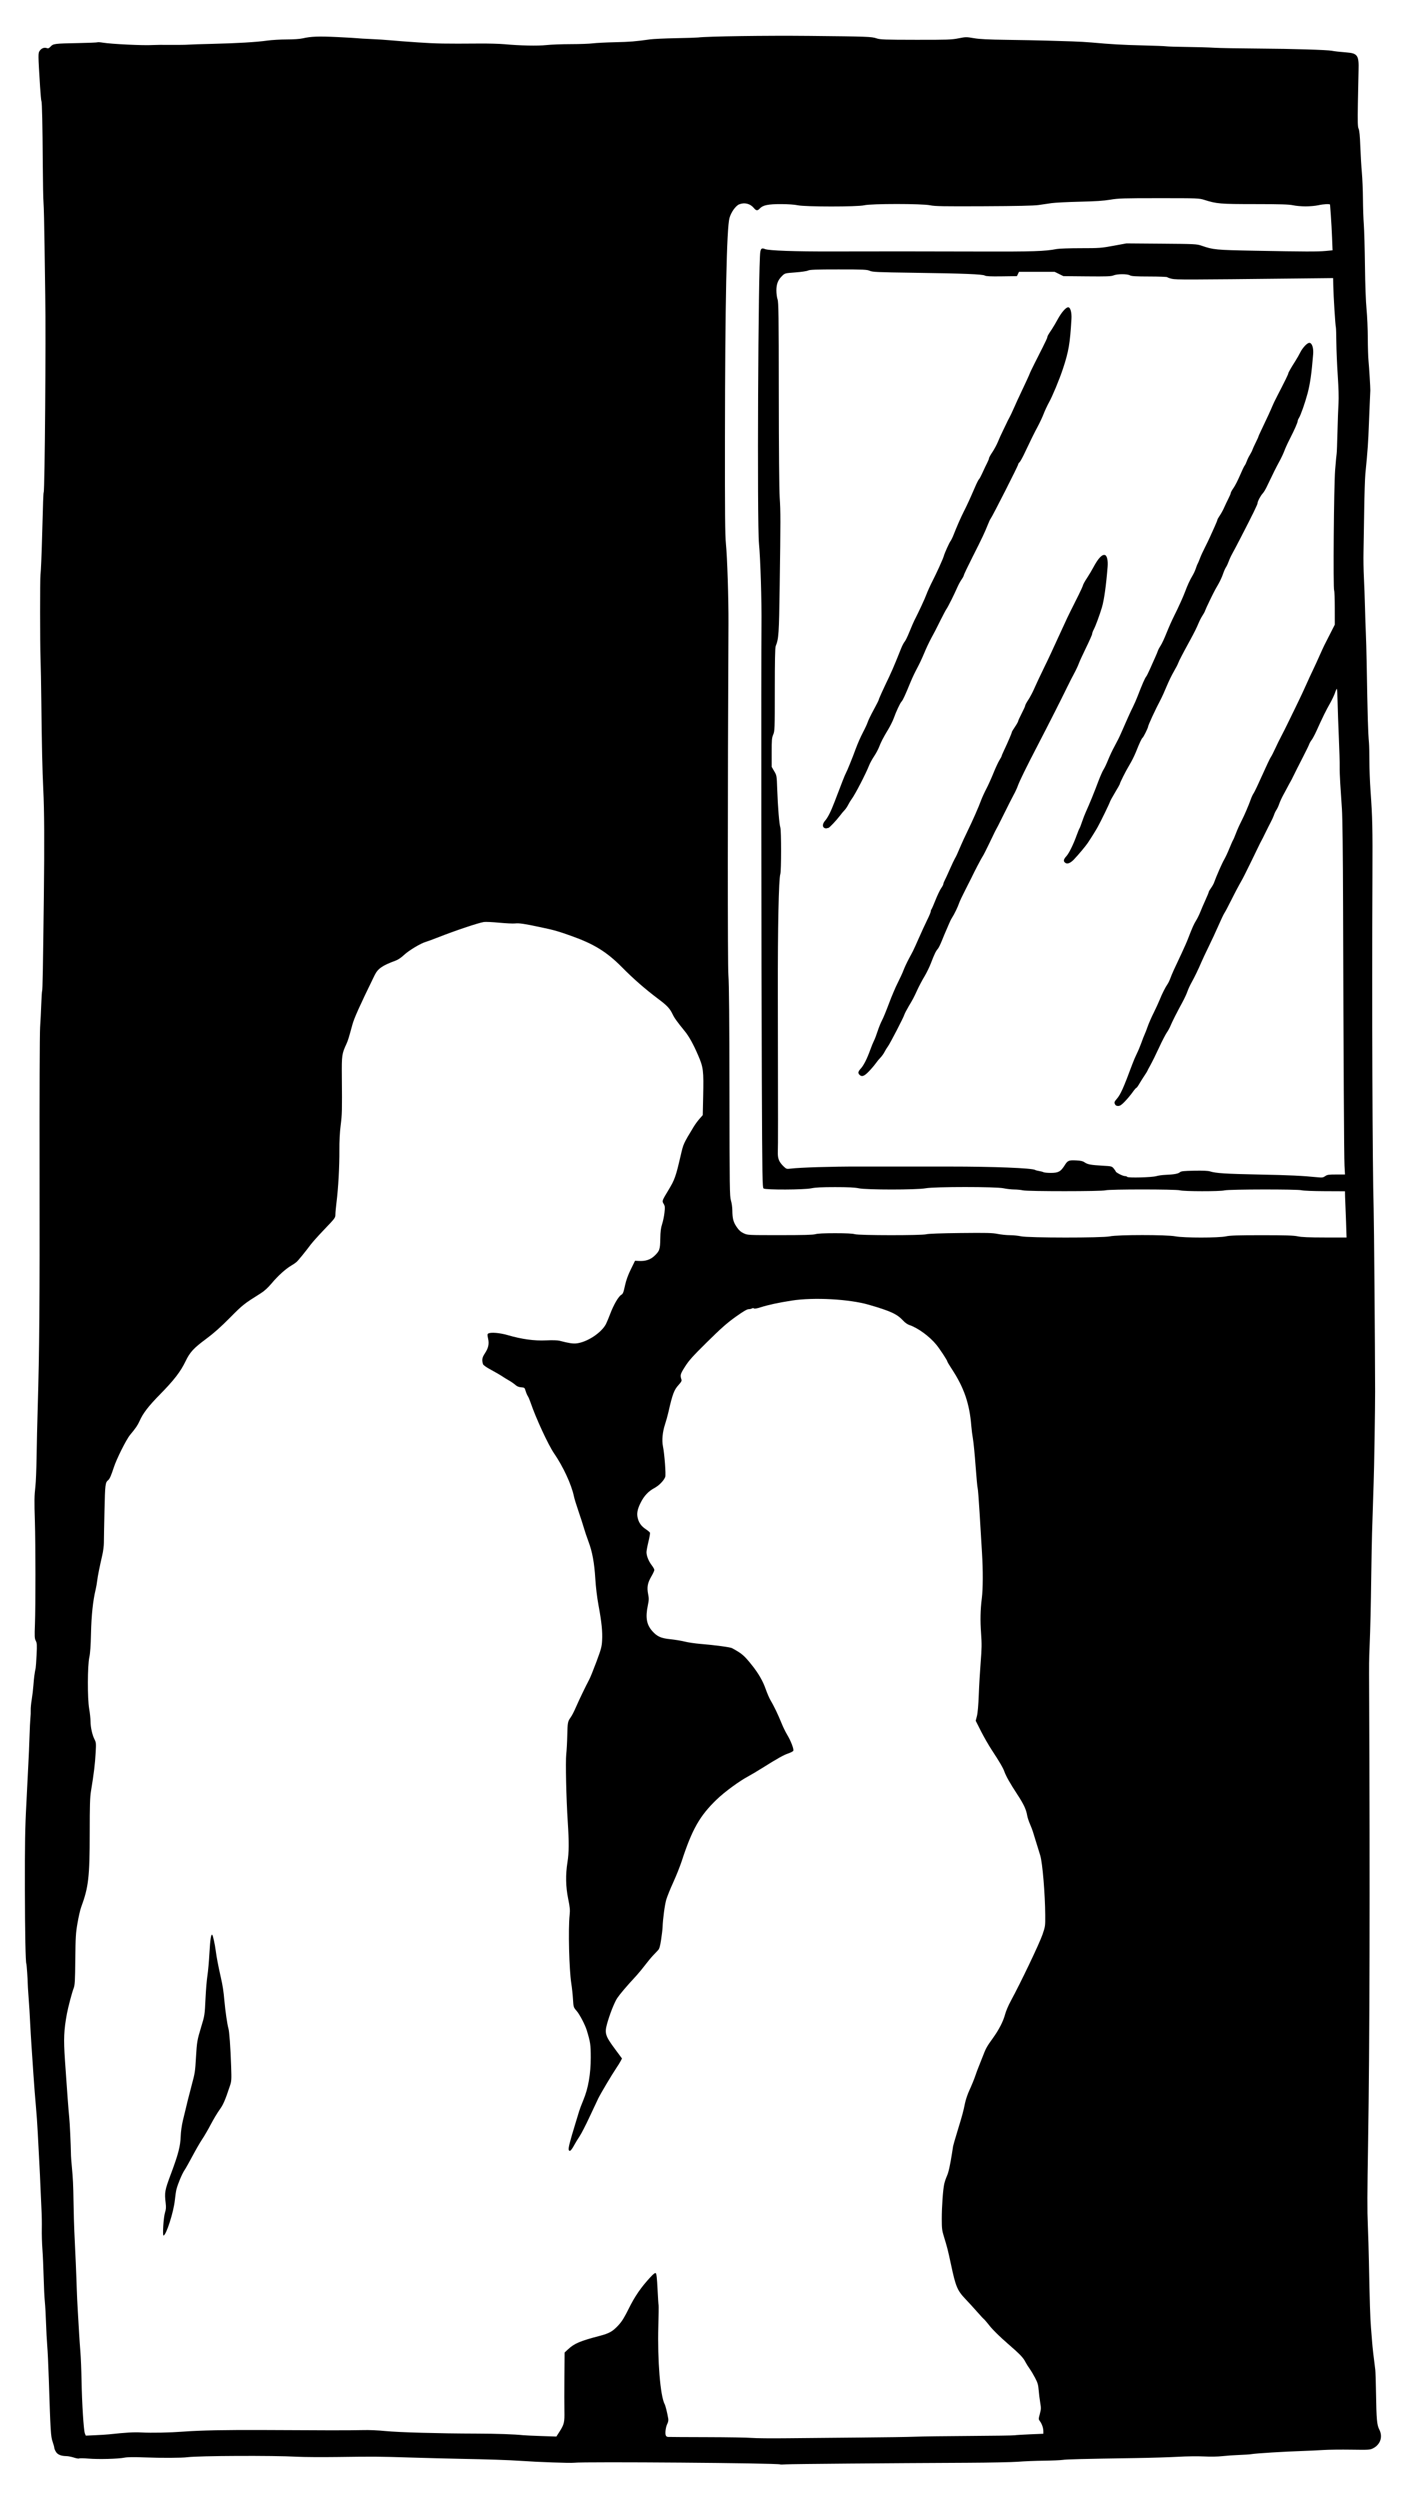 <?xml version="1.0" encoding="UTF-8" standalone="no"?>
<!-- Created with Inkscape (http://www.inkscape.org/) -->

<svg
   width="1780"
   height="3164"
   viewBox="0 0 470.958 837.142"
   version="1.1"
   id="svg5"
   xml:space="preserve"
   sodipodi:docname="book2-part2.svg"
   inkscape:export-filename="../../- table sources/book 2/2-him-her/book2-part2.png"
   inkscape:export-xdpi="96"
   inkscape:export-ydpi="96"
   inkscape:version="1.2 (dc2aeda, 2022-05-15)"
   xmlns:inkscape="http://www.inkscape.org/namespaces/inkscape"
   xmlns:sodipodi="http://sodipodi.sourceforge.net/DTD/sodipodi-0.dtd"
   xmlns="http://www.w3.org/2000/svg"
   xmlns:svg="http://www.w3.org/2000/svg"><sodipodi:namedview
     id="namedview6"
     pagecolor="#ffffff"
     bordercolor="#000000"
     borderopacity="0.25"
     inkscape:showpageshadow="2"
     inkscape:pageopacity="0.0"
     inkscape:pagecheckerboard="0"
     inkscape:deskcolor="#d1d1d1"
     showgrid="false"
     inkscape:zoom="0.14917826"
     inkscape:cx="248.02542"
     inkscape:cy="1638.9788"
     inkscape:window-width="1416"
     inkscape:window-height="797"
     inkscape:window-x="0"
     inkscape:window-y="25"
     inkscape:window-maximized="0"
     inkscape:current-layer="svg5" /><defs
     id="defs2"><inkscape:path-effect
       effect="simplify"
       id="path-effect982"
       is_visible="true"
       lpeversion="1"
       steps="1"
       threshold="0.002"
       smooth_angles="0"
       helper_size="5"
       simplify_individual_paths="false"
       simplify_just_coalesce="false" /></defs><path
     style="fill:#000000;stroke-width:0.264"
     d="m 261.357,825.263 c -0.517,-0.451 -65.629,-0.977 -69.08,-0.558 -1.282,0.156 -12.237,-0.235 -17.805,-0.635 -3.73,-0.268 -11.454,-0.527 -20.574,-0.69 -3.192,-0.057 -10.492,-0.246 -16.222,-0.421 -11.696,-0.356 -11.842,-0.357 -24.795,-0.179 -5.15,0.071 -11.204,0.028 -13.452,-0.096 -8.006,-0.44 -32.839,-0.329 -36.664,0.164 -1.938,0.25 -8.729,0.279 -14.376,0.062 -3.603,-0.139 -5.735,-0.11 -6.726,0.09 -2.08,0.421 -8.608,0.592 -12.002,0.314 -1.596,-0.131 -3.02,-0.152 -3.165,-0.047 -0.145,0.105 -0.917,-0.025 -1.715,-0.288 -0.798,-0.263 -1.926,-0.488 -2.506,-0.498 -1.844,-0.033 -2.953,-0.484 -3.544,-1.44 -0.299,-0.484 -0.544,-1.078 -0.544,-1.319 0,-0.241 -0.256,-1.177 -0.568,-2.079 -0.614,-1.773 -0.711,-3.377 -1.268,-20.896 -0.143,-4.497 -0.38,-9.542 -0.526,-11.21 -0.146,-1.668 -0.33,-5.111 -0.409,-7.649 -0.078,-2.539 -0.257,-5.744 -0.397,-7.122 -0.14,-1.378 -0.318,-5.058 -0.396,-8.177 -0.078,-3.119 -0.265,-7.333 -0.416,-9.364 -0.151,-2.031 -0.243,-5.117 -0.205,-6.858 0.038,-1.741 -0.009,-4.59 -0.105,-6.331 -0.096,-1.741 -0.244,-5.064 -0.329,-7.386 -0.085,-2.321 -0.269,-6.238 -0.409,-8.704 -0.14,-2.466 -0.365,-6.739 -0.5,-9.496 -0.135,-2.756 -0.423,-6.911 -0.641,-9.232 -0.218,-2.321 -0.579,-6.95 -0.803,-10.287 -0.224,-3.337 -0.524,-7.788 -0.667,-9.891 -0.143,-2.104 -0.329,-5.249 -0.413,-6.99 -0.18,-3.738 -0.323,-6.04 -0.631,-10.155 -0.125,-1.668 -0.223,-3.33 -0.218,-3.693 0.015,-1.077 -0.356,-6.419 -0.457,-6.584 -0.265,-0.429 -0.461,-10.307 -0.496,-24.937 -0.034,-14.646 0.079,-21.255 0.485,-28.355 0.071,-1.233 0.195,-3.785 0.276,-5.671 0.081,-1.886 0.257,-5.388 0.391,-7.781 0.134,-2.394 0.311,-6.548 0.394,-9.232 0.083,-2.684 0.222,-5.533 0.309,-6.331 0.087,-0.798 0.134,-1.992 0.105,-2.653 -0.03,-0.661 0.122,-2.264 0.337,-3.561 0.215,-1.297 0.471,-3.486 0.569,-4.864 0.158,-2.229 0.399,-4.054 0.748,-5.671 0.062,-0.29 0.2,-2.258 0.305,-4.374 0.168,-3.378 0.135,-3.954 -0.268,-4.733 -0.408,-0.788 -0.438,-1.415 -0.275,-5.649 0.227,-5.921 0.215,-26.876 -0.021,-34.305 -0.219,-6.908 -0.194,-8.595 0.171,-11.738 0.16,-1.378 0.338,-5.829 0.395,-9.891 0.057,-4.062 0.232,-11.659 0.388,-16.881 0.554,-18.511 0.681,-34.812 0.616,-78.868 -0.037,-25.268 0.04,-46.12 0.178,-48.138 0.134,-1.959 0.309,-5.443 0.388,-7.743 0.08,-2.3 0.209,-4.287 0.288,-4.414 0.153,-0.247 0.293,-7.897 0.577,-31.497 0.218,-18.101 0.161,-28.901 -0.191,-36.005 -0.307,-6.207 -0.506,-15.098 -0.656,-29.411 -0.058,-5.513 -0.178,-12.041 -0.267,-14.507 -0.177,-4.894 -0.188,-26.683 -0.015,-27.96 0.145,-1.07 0.368,-6.294 0.535,-12.529 0.32,-12.008 0.423,-14.862 0.543,-15.056 0.37,-0.599 0.771,-51.784 0.517,-66.054 -0.041,-2.321 -0.145,-9.74 -0.231,-16.486 -0.086,-6.746 -0.239,-13.215 -0.342,-14.376 -0.102,-1.161 -0.215,-6.977 -0.251,-12.925 -0.079,-13.182 -0.245,-20.825 -0.462,-21.176 -0.089,-0.145 -0.294,-2.383 -0.454,-4.974 -0.667,-10.789 -0.669,-11.016 -0.134,-11.832 0.564,-0.86 1.541,-1.25 2.355,-0.941 0.504,0.192 0.745,0.098 1.327,-0.519 0.895,-0.949 1.293,-0.999 9.196,-1.152 3.443,-0.067 6.363,-0.186 6.491,-0.264 0.127,-0.079 0.931,-0.026 1.786,0.117 2.898,0.485 13.692,1.001 16.721,0.798 0.798,-0.053 3.469,-0.077 5.935,-0.052 2.466,0.025 5.137,-0.007 5.935,-0.071 0.798,-0.064 4.537,-0.188 8.309,-0.276 8.074,-0.188 14.52,-0.574 18.234,-1.093 1.469,-0.205 4.377,-0.375 6.462,-0.377 2.297,-0.002 4.414,-0.149 5.373,-0.372 2.741,-0.637 5.357,-0.734 11.631,-0.428 3.351,0.163 6.377,0.341 6.726,0.396 0.349,0.055 2.415,0.177 4.591,0.272 2.176,0.095 5.084,0.285 6.462,0.422 1.378,0.137 5.473,0.449 9.1,0.693 6.362,0.428 9.033,0.478 20.706,0.385 2.974,-0.024 6.713,0.077 8.309,0.224 5.214,0.481 11.217,0.604 14.112,0.291 1.523,-0.165 5.189,-0.304 8.146,-0.308 2.957,-0.005 6.281,-0.125 7.386,-0.267 1.105,-0.142 4.443,-0.313 7.417,-0.379 5.03,-0.112 6.871,-0.261 11.785,-0.952 1.041,-0.147 4.899,-0.325 8.573,-0.397 3.673,-0.072 7.035,-0.177 7.47,-0.234 3.03,-0.396 22.959,-0.682 37.192,-0.534 19.782,0.205 20.893,0.246 22.633,0.831 1.219,0.409 2.671,0.462 13.108,0.478 10.587,0.016 11.988,-0.032 14.289,-0.492 2.455,-0.49 2.649,-0.493 5.144,-0.061 1.948,0.337 4.724,0.478 11.165,0.566 4.715,0.064 10.709,0.182 13.32,0.261 2.611,0.079 6.41,0.194 8.441,0.254 2.031,0.06 4.998,0.229 6.594,0.376 6.353,0.583 10.324,0.809 17.013,0.969 3.844,0.092 7.405,0.229 7.913,0.306 0.508,0.077 3.643,0.173 6.968,0.213 3.325,0.04 7.42,0.161 9.1,0.268 1.68,0.107 8.515,0.231 15.189,0.276 10.96,0.073 22.898,0.437 24.267,0.739 0.714,0.158 2.787,0.391 4.962,0.559 3.611,0.279 4.106,1.023 3.955,5.939 -0.056,1.813 -0.16,6.79 -0.231,11.059 -0.107,6.419 -0.064,7.902 0.252,8.573 0.266,0.566 0.438,2.362 0.571,5.954 0.104,2.829 0.335,6.746 0.513,8.704 0.178,1.959 0.342,5.935 0.363,8.836 0.022,2.901 0.154,6.759 0.295,8.573 0.14,1.813 0.311,7.986 0.379,13.716 0.076,6.409 0.281,12.043 0.531,14.639 0.224,2.321 0.413,6.654 0.42,9.628 0.007,2.974 0.121,6.476 0.252,7.781 0.196,1.948 0.612,8.769 0.595,9.76 -0.003,0.145 -0.074,1.747 -0.16,3.561 -0.085,1.813 -0.224,5.196 -0.308,7.518 -0.229,6.338 -0.409,8.885 -1.192,16.841 -0.141,1.428 -0.317,7.007 -0.393,12.397 -0.076,5.39 -0.179,11.64 -0.231,13.889 -0.051,2.249 0.009,6.047 0.133,8.441 0.124,2.394 0.285,6.786 0.358,9.76 0.073,2.974 0.203,6.95 0.289,8.836 0.086,1.886 0.203,6.04 0.26,9.232 0.358,20.139 0.456,23.505 0.802,27.675 0.071,0.859 0.13,3.589 0.131,6.067 0,2.478 0.169,6.879 0.374,9.78 0.649,9.18 0.719,12.285 0.647,28.619 -0.193,43.8 0,97.03 0.404,111.312 0.131,4.651 0.454,44.977 0.49,61.327 0.012,5.414 -0.321,26.365 -0.483,30.334 -0.043,1.07 -0.321,9.822 -0.549,17.277 -0.069,2.249 -0.184,8.421 -0.256,13.716 -0.156,11.387 -0.303,17.713 -0.558,24.003 -0.195,4.815 -0.2,5.287 -0.156,15.167 0.294,65.545 0.174,118.863 -0.337,150.218 -0.306,18.755 -0.321,23.209 -0.099,28.487 0.131,3.119 0.294,8.579 0.362,12.133 0.256,13.386 0.438,19.215 0.691,22.157 0.143,1.668 0.32,3.864 0.393,4.88 0.113,1.58 0.534,5.287 1.048,9.232 0.076,0.58 0.185,4.023 0.243,7.649 0.146,9.064 0.301,10.783 1.118,12.385 1.221,2.394 0.348,4.997 -2.095,6.243 -1.032,0.527 -1.404,0.55 -7.304,0.459 -3.419,-0.053 -7.641,-0.003 -9.382,0.11 -1.741,0.113 -4.649,0.253 -6.462,0.312 -6.585,0.212 -16.142,0.803 -17.805,1.101 -0.435,0.078 -2.216,0.192 -3.957,0.254 -1.741,0.062 -4.273,0.239 -5.627,0.395 -1.472,0.169 -3.928,0.209 -6.11,0.099 -2.035,-0.103 -5.846,-0.055 -8.617,0.107 -2.732,0.16 -9.182,0.357 -14.332,0.437 -17.797,0.277 -23.085,0.409 -24.399,0.611 -0.725,0.111 -3.574,0.23 -6.331,0.265 -2.756,0.035 -6.614,0.191 -8.573,0.349 -1.959,0.157 -9.614,0.315 -17.013,0.35 -26.315,0.126 -58.85,0.408 -60.696,0.526 -1.031,0.066 -1.921,0.079 -1.978,0.03 z m 26.801,-8.998 c 7.979,-0.068 16.288,-0.195 18.464,-0.283 2.176,-0.088 10.366,-0.199 18.2,-0.248 7.834,-0.049 14.6,-0.152 15.035,-0.229 0.435,-0.077 2.78,-0.223 5.209,-0.325 l 4.418,-0.185 v -0.842 c 0,-1.058 -0.465,-2.426 -1.135,-3.341 -0.506,-0.69 -0.507,-0.742 -0.042,-2.459 0.425,-1.57 0.438,-1.966 0.129,-3.779 -0.19,-1.114 -0.424,-2.994 -0.52,-4.179 -0.144,-1.784 -0.347,-2.486 -1.182,-4.088 -0.554,-1.064 -1.393,-2.469 -1.864,-3.121 -0.471,-0.653 -1.068,-1.602 -1.326,-2.108 -0.828,-1.623 -1.753,-2.589 -6.083,-6.351 -2.572,-2.234 -4.898,-4.517 -5.907,-5.798 -0.915,-1.162 -1.797,-2.198 -1.96,-2.303 -0.162,-0.104 -1.181,-1.199 -2.263,-2.432 -1.082,-1.233 -2.834,-3.151 -3.892,-4.261 -2.801,-2.939 -3.315,-4.17 -4.937,-11.829 -0.933,-4.406 -1.283,-5.774 -2.352,-9.213 -0.604,-1.942 -0.691,-2.679 -0.691,-5.831 0,-4.169 0.398,-9.82 0.826,-11.73 0.163,-0.725 0.562,-1.912 0.888,-2.638 0.561,-1.248 1.059,-3.471 1.714,-7.649 0.159,-1.016 0.327,-2.084 0.372,-2.374 0.046,-0.29 0.681,-2.486 1.411,-4.88 1.714,-5.615 2.036,-6.804 2.545,-9.392 0.241,-1.222 0.916,-3.2 1.577,-4.616 0.636,-1.363 1.48,-3.427 1.877,-4.588 0.396,-1.161 0.882,-2.478 1.079,-2.927 0.197,-0.449 0.771,-1.897 1.274,-3.217 1.204,-3.156 1.478,-3.659 3.527,-6.491 2.071,-2.863 3.528,-5.711 4.151,-8.116 0.251,-0.968 1.09,-2.926 1.865,-4.352 3.321,-6.107 9.575,-19.201 10.624,-22.243 0.931,-2.7 0.955,-2.864 0.928,-6.502 -0.054,-7.193 -0.907,-17.395 -1.673,-20.007 -0.128,-0.435 -0.66,-2.156 -1.184,-3.825 -0.524,-1.668 -1.092,-3.508 -1.262,-4.088 -0.171,-0.58 -0.629,-1.777 -1.019,-2.66 -0.389,-0.883 -0.795,-2.129 -0.902,-2.77 -0.343,-2.061 -1.146,-3.78 -3.32,-7.103 -2.455,-3.753 -3.785,-6.104 -4.334,-7.661 -0.441,-1.249 -1.511,-3.077 -4.237,-7.238 -1.046,-1.596 -2.679,-4.445 -3.63,-6.331 l -1.73,-3.429 0.41,-1.583 c 0.26,-1.003 0.486,-3.611 0.618,-7.122 0.114,-3.047 0.403,-7.973 0.642,-10.947 0.366,-4.548 0.387,-6.078 0.13,-9.628 -0.314,-4.346 -0.239,-7.828 0.251,-11.738 0.397,-3.164 0.419,-9.283 0.054,-15.299 -0.171,-2.829 -0.531,-8.786 -0.8,-13.237 -0.268,-4.451 -0.562,-8.213 -0.652,-8.359 -0.09,-0.146 -0.399,-3.448 -0.685,-7.337 -0.287,-3.889 -0.689,-8.021 -0.895,-9.181 -0.206,-1.161 -0.454,-3.119 -0.552,-4.352 -0.589,-7.428 -2.439,-12.805 -6.556,-19.056 -0.818,-1.243 -1.488,-2.374 -1.488,-2.514 0,-0.35 -2.496,-4.147 -3.664,-5.575 -2.306,-2.819 -6.252,-5.691 -9.075,-6.606 -0.551,-0.178 -1.441,-0.806 -1.978,-1.394 -2.052,-2.246 -4.193,-3.244 -11.528,-5.373 -6.588,-1.911 -18.479,-2.558 -25.85,-1.406 -4.447,0.695 -7.958,1.453 -10.398,2.242 -1.24,0.401 -2.065,0.544 -2.251,0.39 -0.18,-0.149 -0.444,-0.149 -0.681,0 -0.213,0.135 -0.724,0.246 -1.137,0.249 -0.523,0.003 -1.841,0.783 -4.352,2.576 -2.845,2.031 -4.838,3.791 -9.48,8.372 -4.895,4.83 -6.144,6.22 -7.465,8.309 -1.589,2.512 -1.67,2.811 -1.176,4.355 0.124,0.388 -0.12,0.84 -0.927,1.715 -1.535,1.662 -2.074,3.085 -3.422,9.038 -0.288,1.271 -0.82,3.195 -1.182,4.274 -0.805,2.397 -1.077,5.313 -0.679,7.263 0.525,2.569 1.051,9.537 0.775,10.264 -0.475,1.248 -2.084,2.902 -3.621,3.721 -2.008,1.07 -3.45,2.6 -4.595,4.875 -1.144,2.274 -1.404,3.734 -0.956,5.366 0.426,1.552 1.219,2.597 2.73,3.602 0.655,0.435 1.251,0.943 1.325,1.128 0.074,0.185 -0.159,1.55 -0.519,3.033 -0.359,1.483 -0.652,3.053 -0.65,3.488 0.005,1.224 0.734,3.047 1.73,4.33 0.497,0.64 0.904,1.369 0.904,1.619 0,0.25 -0.462,1.246 -1.027,2.213 -1.24,2.122 -1.505,3.597 -1.053,5.868 0.291,1.463 0.276,1.987 -0.112,3.855 -0.837,4.037 -0.407,6.411 1.554,8.592 1.6,1.779 2.876,2.342 6.055,2.668 1.446,0.148 3.578,0.502 4.739,0.785 1.161,0.283 3.475,0.629 5.144,0.767 4.99,0.415 10.115,1.1 10.727,1.433 3.346,1.827 4.039,2.42 6.673,5.72 2.185,2.737 3.667,5.314 4.604,8.003 0.479,1.376 1.218,3.077 1.641,3.778 1.058,1.755 2.514,4.785 3.628,7.553 0.514,1.277 1.347,2.998 1.851,3.825 1.293,2.122 2.41,5.041 2.11,5.515 -0.132,0.209 -0.91,0.605 -1.729,0.881 -1.505,0.508 -3.554,1.659 -8.756,4.921 -1.572,0.986 -3.589,2.184 -4.482,2.663 -3.154,1.692 -7.979,5.228 -10.685,7.829 -5.657,5.439 -8.24,9.985 -11.694,20.579 -0.567,1.741 -1.845,4.946 -2.839,7.122 -0.994,2.176 -2.049,4.787 -2.346,5.803 -0.519,1.777 -1.153,6.488 -1.243,9.232 -0.024,0.725 -0.245,2.624 -0.493,4.219 -0.343,2.214 -0.586,3.046 -1.029,3.516 -0.319,0.339 -1.065,1.124 -1.66,1.745 -0.594,0.62 -1.83,2.112 -2.746,3.315 -0.916,1.203 -2.392,2.971 -3.281,3.928 -2.804,3.022 -5.04,5.652 -5.965,7.016 -0.952,1.405 -2.598,5.587 -3.472,8.821 -0.8,2.96 -0.479,3.961 2.602,8.119 l 2.447,3.304 -0.424,0.825 c -0.233,0.454 -0.873,1.488 -1.422,2.299 -1.502,2.22 -5.31,8.617 -6.108,10.264 -0.387,0.798 -1.724,3.64 -2.971,6.315 -1.247,2.675 -2.715,5.524 -3.262,6.331 -0.547,0.806 -1.399,2.205 -1.892,3.108 -0.949,1.737 -1.487,2.188 -1.76,1.478 -0.203,-0.529 0.367,-2.777 2.297,-9.055 0.424,-1.378 0.946,-3.099 1.161,-3.825 0.215,-0.725 0.863,-2.446 1.441,-3.825 1.638,-3.905 2.482,-8.765 2.475,-14.244 -0.005,-4.35 -0.119,-5.124 -1.342,-9.135 -0.553,-1.813 -2.384,-5.309 -3.384,-6.462 -1.054,-1.215 -1.06,-1.234 -1.225,-3.957 -0.091,-1.505 -0.343,-3.864 -0.559,-5.242 -0.736,-4.696 -1.068,-18.177 -0.564,-22.948 0.175,-1.655 0.096,-2.53 -0.48,-5.359 -0.829,-4.068 -0.909,-8.081 -0.246,-12.28 0.515,-3.261 0.541,-6.699 0.103,-13.486 -0.513,-7.935 -0.786,-20.196 -0.506,-22.684 0.139,-1.233 0.294,-4.082 0.344,-6.331 0.099,-4.383 0.15,-4.646 1.187,-6.086 0.373,-0.518 1.135,-2.002 1.692,-3.297 1.004,-2.332 3.276,-7.055 4.496,-9.345 0.348,-0.653 1.426,-3.323 2.397,-5.933 1.568,-4.216 1.779,-5.011 1.897,-7.122 0.163,-2.929 -0.16,-6.086 -1.203,-11.74 -0.495,-2.682 -0.907,-6.086 -1.075,-8.869 -0.324,-5.363 -1.006,-9.079 -2.294,-12.496 -0.519,-1.378 -1.218,-3.455 -1.553,-4.616 -0.335,-1.161 -1.158,-3.705 -1.83,-5.654 -0.672,-1.949 -1.344,-4.145 -1.494,-4.88 -0.792,-3.885 -3.6,-9.96 -6.653,-14.392 -1.932,-2.804 -6.141,-11.906 -7.851,-16.975 -0.286,-0.85 -0.705,-1.826 -0.93,-2.169 -0.225,-0.344 -0.558,-1.132 -0.741,-1.753 -0.318,-1.082 -0.378,-1.131 -1.476,-1.212 -0.804,-0.059 -1.401,-0.308 -2.006,-0.84 -0.474,-0.416 -1.43,-1.077 -2.125,-1.468 -0.695,-0.391 -1.738,-1.035 -2.318,-1.43 -0.58,-0.395 -2.207,-1.336 -3.614,-2.091 -1.606,-0.862 -2.624,-1.576 -2.732,-1.919 -0.438,-1.379 -0.306,-2.203 0.56,-3.511 1.235,-1.865 1.545,-3.238 1.139,-5.051 -0.274,-1.226 -0.266,-1.492 0.051,-1.693 0.803,-0.508 3.836,-0.256 6.607,0.549 4.687,1.362 8.797,1.922 12.761,1.738 2.076,-0.096 3.845,-0.05 4.484,0.116 3.227,0.842 4.57,1.047 5.803,0.886 3.589,-0.468 8.267,-3.564 9.781,-6.474 0.254,-0.488 0.898,-2.035 1.431,-3.437 1.159,-3.048 2.758,-5.799 3.681,-6.332 0.569,-0.328 0.756,-0.786 1.242,-3.04 0.402,-1.864 0.991,-3.507 1.978,-5.521 l 1.406,-2.866 1.319,0.073 c 2.123,0.118 3.766,-0.404 5.078,-1.614 1.809,-1.667 2.006,-2.227 2.064,-5.845 0.038,-2.396 0.185,-3.582 0.606,-4.88 0.306,-0.943 0.661,-2.664 0.789,-3.825 0.206,-1.869 0.175,-2.207 -0.275,-2.954 -0.586,-0.974 -0.577,-1 1.576,-4.563 2.136,-3.535 2.483,-4.511 4.127,-11.612 0.926,-3.999 0.87,-3.875 4.39,-9.691 0.462,-0.764 1.329,-1.943 1.925,-2.62 l 1.085,-1.232 0.132,-6.084 c 0.194,-8.933 0.082,-9.854 -1.702,-13.992 -1.576,-3.658 -3.019,-6.263 -4.421,-7.987 -2.72,-3.344 -3.524,-4.469 -4.165,-5.824 -0.831,-1.757 -1.801,-2.801 -4.45,-4.791 -4.653,-3.494 -8.488,-6.832 -12.428,-10.819 -5.088,-5.148 -9.402,-7.814 -17.016,-10.516 -4.611,-1.636 -5.67,-1.935 -10.419,-2.942 -5.41,-1.147 -7.054,-1.386 -8.426,-1.229 -0.661,0.076 -3.042,-0.038 -5.29,-0.254 -2.249,-0.216 -4.563,-0.321 -5.144,-0.233 -1.764,0.265 -9.675,2.916 -15.167,5.082 -1.813,0.715 -3.772,1.436 -4.352,1.601 -1.687,0.482 -5.676,2.896 -7.254,4.39 -0.87,0.824 -1.978,1.568 -2.77,1.859 -4.496,1.651 -5.961,2.673 -7.06,4.924 -5.005,10.248 -6.845,14.345 -7.447,16.576 -1.133,4.2 -1.494,5.363 -2.005,6.462 -1.489,3.205 -1.566,3.751 -1.509,10.667 0.098,11.901 0.077,12.79 -0.391,16.501 -0.308,2.443 -0.455,5.299 -0.435,8.441 0.034,5.32 -0.372,12.71 -0.949,17.277 -0.211,1.668 -0.383,3.542 -0.383,4.163 2.7e-4,1.092 -0.12,1.255 -3.595,4.88 -1.977,2.062 -4.081,4.403 -4.676,5.2 -1.768,2.373 -4.215,5.375 -4.783,5.866 -0.292,0.252 -1.064,0.774 -1.717,1.16 -1.922,1.136 -4.432,3.399 -6.502,5.86 -1.364,1.623 -2.485,2.646 -3.811,3.477 -5.55,3.48 -5.973,3.816 -10.262,8.151 -3.07,3.103 -5.402,5.176 -7.913,7.036 -4.276,3.167 -5.471,4.47 -6.978,7.607 -1.632,3.399 -3.855,6.278 -8.46,10.959 -3.939,4.004 -5.777,6.399 -6.93,9.03 -0.578,1.32 -1.315,2.394 -3.132,4.567 -1.282,1.533 -4.534,8.023 -5.479,10.934 -0.884,2.722 -1.361,3.806 -1.86,4.22 -0.99,0.821 -1.054,1.344 -1.255,10.288 -0.11,4.86 -0.199,9.667 -0.199,10.683 5.2e-4,1.016 -0.233,2.855 -0.519,4.088 -0.905,3.9 -1.563,7.205 -1.732,8.704 -0.09,0.798 -0.322,2.104 -0.514,2.901 -0.89,3.687 -1.423,8.715 -1.551,14.639 -0.09,4.145 -0.266,6.686 -0.556,8.021 -0.629,2.896 -0.664,13.729 -0.055,17.232 0.246,1.413 0.448,3.312 0.45,4.22 0.005,1.978 0.577,4.556 1.345,6.062 0.514,1.007 0.545,1.357 0.383,4.278 -0.228,4.094 -0.583,7.038 -1.578,13.073 -0.329,1.997 -0.414,4.81 -0.418,13.848 -0.006,14.912 -0.393,18.278 -2.872,24.99 -0.308,0.833 -0.853,3.207 -1.213,5.275 -0.584,3.362 -0.662,4.655 -0.741,12.201 -0.076,7.254 -0.153,8.608 -0.548,9.628 -0.557,1.439 -1.868,6.395 -2.267,8.573 -1.025,5.59 -1.143,8.415 -0.654,15.563 0.739,10.783 1.223,17.262 1.428,19.123 0.196,1.776 0.518,8.715 0.599,12.925 0.007,0.363 0.115,1.765 0.239,3.116 0.433,4.711 0.51,6.29 0.609,12.578 0.055,3.482 0.173,7.755 0.263,9.496 0.306,5.955 0.735,16.088 0.809,19.123 0.041,1.668 0.208,5.229 0.372,7.913 0.164,2.684 0.359,6.007 0.435,7.386 0.075,1.378 0.262,4.049 0.416,5.935 0.153,1.886 0.327,6.218 0.386,9.628 0.131,7.584 0.709,16.751 1.119,17.756 l 0.304,0.743 3.231,-0.149 c 1.777,-0.082 3.824,-0.214 4.55,-0.292 5.513,-0.599 8.301,-0.76 10.815,-0.627 3.47,0.184 9.572,0.061 14.112,-0.282 5.651,-0.428 14.164,-0.596 27.168,-0.535 6.891,0.032 16.387,0.075 21.102,0.095 4.715,0.02 10.056,-0.011 11.87,-0.07 1.95,-0.064 5.021,0.067 7.517,0.318 4.396,0.444 17.914,0.821 30.598,0.854 6.63,0.017 12.619,0.225 15.563,0.541 0.58,0.062 3.315,0.189 6.078,0.282 l 5.022,0.169 1.081,-1.686 c 1.515,-2.362 1.687,-3.093 1.611,-6.849 -0.036,-1.802 -0.038,-6.949 -0.004,-11.437 l 0.063,-8.16 1.179,-1.098 c 2.097,-1.953 4.062,-2.787 10.556,-4.48 3.241,-0.845 4.373,-1.488 6.311,-3.581 1.152,-1.245 1.978,-2.577 3.482,-5.617 2.008,-4.06 4.053,-7.033 7.146,-10.387 1.072,-1.163 1.628,-1.586 1.871,-1.425 0.25,0.165 0.415,1.643 0.595,5.346 0.137,2.815 0.294,5.239 0.348,5.388 0.055,0.148 0.015,3.294 -0.087,6.99 -0.317,11.453 0.655,23.418 2.127,26.168 0.292,0.546 0.841,2.774 1.196,4.85 0.085,0.496 -0.028,1.148 -0.285,1.644 -0.506,0.978 -0.808,2.92 -0.59,3.789 0.101,0.404 0.367,0.638 0.759,0.668 0.331,0.025 6.241,0.059 13.132,0.075 6.891,0.016 13.597,0.129 14.903,0.253 1.306,0.123 6.766,0.172 12.133,0.109 5.368,-0.064 16.288,-0.171 24.267,-0.238 z M 54.687,745.378 c 0.098,-1.777 0.368,-3.811 0.6,-4.52 0.322,-0.983 0.374,-1.703 0.217,-3.033 -0.435,-3.692 -0.327,-4.293 1.781,-9.929 2.436,-6.513 3.137,-9.218 3.239,-12.505 0.047,-1.512 0.342,-3.632 0.737,-5.292 1.344,-5.649 2.09,-8.65 2.884,-11.606 1.166,-4.34 1.216,-4.663 1.507,-9.666 0.291,-4.999 0.424,-5.777 1.71,-9.985 1.197,-3.918 1.216,-4.039 1.486,-9.76 0.13,-2.756 0.415,-6.139 0.632,-7.517 0.217,-1.378 0.523,-4.811 0.678,-7.627 0.248,-4.487 0.548,-6.411 0.939,-6.019 0.253,0.253 0.882,3.129 1.172,5.353 0.291,2.233 0.775,4.768 1.712,8.953 0.647,2.892 0.895,4.515 1.186,7.781 0.314,3.516 0.951,7.902 1.342,9.232 0.322,1.096 0.688,6.225 0.914,12.793 0.148,4.299 0.114,4.897 -0.362,6.331 -1.653,4.983 -2.281,6.436 -3.515,8.133 -0.721,0.991 -2.036,3.187 -2.923,4.88 -0.887,1.693 -2.185,3.93 -2.886,4.972 -0.701,1.042 -2.156,3.559 -3.234,5.592 -1.078,2.033 -2.305,4.207 -2.727,4.831 -0.799,1.181 -2.222,4.586 -2.68,6.409 -0.146,0.58 -0.381,2.183 -0.522,3.561 -0.414,4.028 -2.928,11.87 -3.806,11.87 -0.167,0 -0.197,-1.16 -0.083,-3.231 z M 371.774,414.019 c 2.67,-0.565 18.987,-0.569 21.936,-0.005 2.832,0.542 14.507,0.542 16.971,5e-5 1.324,-0.291 4.058,-0.377 12.002,-0.377 7.944,0 10.678,0.086 12.002,0.377 1.251,0.275 3.693,0.38 9.04,0.386 l 7.325,0.009 -0.17,-5.209 c -0.094,-2.865 -0.198,-5.566 -0.232,-6.001 -0.034,-0.435 -0.079,-1.575 -0.099,-2.534 l -0.038,-1.742 -6.792,-0.031 c -3.763,-0.017 -7.203,-0.152 -7.714,-0.302 -1.31,-0.385 -24.29,-0.351 -25.851,0.038 -1.533,0.382 -13.55,0.363 -14.941,-0.023 -1.387,-0.385 -23.629,-0.389 -24.89,-0.004 -1.255,0.383 -26.069,0.393 -27.694,0.011 -0.653,-0.154 -1.959,-0.284 -2.901,-0.29 -0.943,-0.006 -2.545,-0.187 -3.561,-0.402 -2.635,-0.558 -23.023,-0.558 -26.113,0 -3.059,0.553 -19.811,0.552 -22.42,0 -1.325,-0.281 -3.558,-0.391 -7.913,-0.391 -4.355,0 -6.588,0.11 -7.913,0.391 -2.45,0.519 -15.36,0.576 -16.032,0.07 -0.404,-0.304 -0.451,-3.169 -0.593,-36.203 -0.164,-38.121 -0.241,-141.05 -0.115,-152.328 0.091,-8.133 -0.35,-22.543 -0.84,-27.432 -0.659,-6.571 -0.258,-93.712 0.449,-97.682 0.21,-1.181 0.534,-1.371 1.589,-0.936 1.261,0.52 10.034,0.832 22.466,0.798 16.263,-0.044 28.813,-0.038 49.721,0.023 17.602,0.052 21.605,-0.08 25.49,-0.84 0.781,-0.153 4.402,-0.279 8.045,-0.279 6.253,-0.001 6.868,-0.046 10.976,-0.805 l 4.352,-0.804 11.738,0.097 c 11.133,0.092 11.821,0.126 13.352,0.655 3.994,1.382 4.79,1.459 17.773,1.705 16.934,0.321 21.13,0.336 23.839,0.084 l 2.342,-0.218 -0.159,-4.115 c -0.088,-2.263 -0.275,-5.658 -0.417,-7.544 -0.142,-1.886 -0.263,-3.518 -0.27,-3.627 -0.02,-0.316 -2.106,-0.212 -3.969,0.198 -0.943,0.207 -2.842,0.377 -4.22,0.377 -1.378,0 -3.277,-0.17 -4.22,-0.377 -1.331,-0.293 -4.183,-0.379 -12.738,-0.386 -11.724,-0.01 -12.786,-0.098 -16.936,-1.406 -1.802,-0.568 -2.166,-0.582 -15.167,-0.582 -11.959,0 -13.63,0.052 -16.354,0.511 -2.221,0.374 -4.977,0.556 -10.287,0.677 -3.99,0.091 -8.233,0.306 -9.43,0.478 -1.197,0.172 -3.155,0.458 -4.352,0.637 -1.486,0.221 -7.278,0.349 -18.264,0.402 -13.599,0.066 -16.389,0.015 -18.031,-0.324 -2.738,-0.566 -19.72,-0.567 -22.064,-7.92e-4 -2.262,0.546 -19.8,0.542 -22.289,-0.005 -1.036,-0.228 -3.236,-0.381 -5.557,-0.386 -4.303,-0.01 -6.077,0.349 -7.099,1.437 -0.817,0.869 -1.211,0.838 -2.053,-0.163 -1.223,-1.454 -3.146,-1.918 -4.903,-1.184 -1.172,0.49 -2.698,2.64 -3.224,4.543 -0.955,3.449 -1.472,28.403 -1.524,73.567 -0.029,25.101 0.039,32.677 0.319,35.477 0.453,4.523 0.905,18.543 0.864,26.773 -0.288,57.71 -0.299,114.229 -0.025,117.774 0.221,2.857 0.328,14.615 0.355,39.038 0.035,32.296 0.073,35.06 0.493,36.4 0.25,0.798 0.462,2.282 0.47,3.297 0.022,2.738 0.342,3.959 1.469,5.596 0.757,1.099 1.352,1.631 2.34,2.091 1.322,0.615 1.356,0.617 12.14,0.618 7.874,0 11.101,-0.088 11.87,-0.326 0.699,-0.217 2.924,-0.328 6.594,-0.328 3.67,0 5.895,0.111 6.594,0.328 1.41,0.438 22.448,0.458 24.003,0.023 0.659,-0.184 4.943,-0.338 11.421,-0.411 8.735,-0.097 10.689,-0.05 12.424,0.301 1.132,0.229 2.996,0.422 4.142,0.428 1.146,0.006 2.796,0.172 3.666,0.369 2.42,0.546 27.244,0.563 29.806,0.02 z m 15.562,-20.165 c 0.58,-0.188 1.945,-0.379 3.033,-0.425 2.883,-0.122 4.288,-0.374 4.841,-0.87 0.403,-0.362 1.238,-0.454 4.779,-0.526 2.868,-0.059 4.63,0.018 5.314,0.233 1.989,0.623 5.1,0.822 16.455,1.052 10.285,0.208 14.406,0.402 19.71,0.929 1.403,0.139 1.754,0.083 2.415,-0.388 0.673,-0.479 1.155,-0.551 3.704,-0.551 h 2.931 l -0.158,-2.967 c -0.159,-2.977 -0.335,-35.067 -0.479,-86.979 -0.048,-17.419 -0.191,-29.554 -0.383,-32.444 -0.168,-2.539 -0.419,-6.337 -0.558,-8.441 -0.139,-2.104 -0.228,-4.715 -0.199,-5.803 0.029,-1.088 -0.096,-5.421 -0.278,-9.628 -0.182,-4.207 -0.369,-9.577 -0.415,-11.934 -0.046,-2.356 -0.152,-4.352 -0.235,-4.435 -0.083,-0.083 -0.356,0.48 -0.607,1.251 -0.251,0.771 -0.992,2.351 -1.648,3.512 -1.485,2.628 -2.388,4.463 -4.66,9.477 -0.521,1.15 -1.225,2.456 -1.565,2.901 -0.339,0.446 -0.705,1.088 -0.812,1.427 -0.107,0.339 -1.152,2.476 -2.322,4.748 -1.17,2.272 -2.467,4.843 -2.883,5.713 -0.416,0.87 -0.872,1.761 -1.013,1.978 -0.141,0.218 -0.529,0.93 -0.864,1.583 -0.334,0.653 -1.036,1.958 -1.559,2.901 -0.523,0.943 -1.145,2.296 -1.382,3.007 -0.237,0.711 -0.647,1.601 -0.912,1.978 -0.265,0.377 -0.643,1.16 -0.84,1.741 -0.197,0.58 -0.706,1.708 -1.131,2.506 -0.425,0.798 -1.232,2.4 -1.795,3.561 -0.562,1.161 -1.16,2.348 -1.329,2.638 -0.168,0.29 -0.588,1.121 -0.933,1.846 -1.025,2.158 -3.813,7.862 -4.19,8.573 -0.193,0.363 -0.52,1.016 -0.727,1.451 -0.207,0.435 -0.822,1.563 -1.367,2.506 -0.544,0.943 -1.817,3.376 -2.828,5.407 -1.011,2.031 -2.046,3.99 -2.301,4.352 -0.254,0.363 -1.133,2.202 -1.953,4.088 -0.82,1.886 -2.307,5.091 -3.304,7.122 -0.997,2.031 -2.139,4.464 -2.537,5.407 -0.917,2.175 -2.285,4.993 -3.329,6.858 -0.446,0.798 -1.028,2.078 -1.293,2.845 -0.265,0.767 -0.98,2.31 -1.588,3.429 -1.96,3.603 -3.556,6.753 -4.023,7.94 -0.251,0.637 -0.833,1.705 -1.293,2.373 -0.46,0.669 -1.628,2.937 -2.596,5.041 -0.968,2.104 -2.248,4.702 -2.844,5.774 -0.596,1.072 -1.084,1.998 -1.084,2.059 0,0.06 -0.452,0.786 -1.005,1.612 -0.553,0.826 -1.329,2.066 -1.726,2.755 -0.396,0.689 -0.817,1.253 -0.935,1.253 -0.118,0 -0.699,0.682 -1.291,1.517 -0.592,0.834 -1.734,2.199 -2.538,3.033 -1.151,1.194 -1.633,1.517 -2.265,1.517 -0.595,0 -0.879,-0.167 -1.096,-0.643 -0.258,-0.566 -0.18,-0.775 0.65,-1.745 1.273,-1.487 2.222,-3.609 5.205,-11.639 0.414,-1.114 1.1,-2.716 1.524,-3.561 0.425,-0.845 1.088,-2.427 1.474,-3.515 0.386,-1.088 0.888,-2.377 1.114,-2.865 0.227,-0.488 0.702,-1.717 1.056,-2.731 0.354,-1.014 1.234,-3.02 1.956,-4.458 0.721,-1.438 1.656,-3.473 2.077,-4.523 0.79,-1.971 1.835,-4.035 2.632,-5.199 0.251,-0.367 0.674,-1.26 0.939,-1.986 0.514,-1.406 1.146,-2.807 3.629,-8.045 0.859,-1.813 1.901,-4.187 2.314,-5.275 1.239,-3.263 1.977,-4.915 2.671,-5.98 0.362,-0.555 0.99,-1.841 1.396,-2.856 0.406,-1.016 1.2,-2.857 1.764,-4.093 0.565,-1.235 1.027,-2.369 1.027,-2.52 0,-0.15 0.339,-0.742 0.752,-1.315 0.414,-0.573 0.88,-1.397 1.036,-1.832 0.788,-2.198 2.688,-6.534 3.364,-7.676 0.421,-0.711 1.219,-2.414 1.773,-3.784 0.555,-1.37 1.106,-2.617 1.224,-2.77 0.118,-0.153 0.55,-1.168 0.96,-2.256 0.41,-1.088 1.205,-2.869 1.767,-3.957 1.021,-1.977 2.498,-5.411 3.29,-7.649 0.231,-0.653 0.649,-1.515 0.928,-1.916 0.28,-0.401 1.566,-3.11 2.859,-6.022 1.293,-2.911 2.573,-5.61 2.844,-5.998 0.271,-0.387 0.923,-1.654 1.45,-2.815 0.526,-1.161 1.427,-3 2.003,-4.088 0.575,-1.088 1.533,-2.987 2.128,-4.22 0.595,-1.233 1.955,-4.023 3.022,-6.199 1.067,-2.176 2.489,-5.203 3.159,-6.726 0.671,-1.523 1.681,-3.719 2.244,-4.88 0.564,-1.161 1.574,-3.357 2.245,-4.88 0.671,-1.523 1.463,-3.244 1.76,-3.825 0.297,-0.58 1.19,-2.333 1.984,-3.895 l 1.443,-2.84 -0.008,-5.547 c -0.004,-3.051 -0.096,-5.69 -0.204,-5.864 -0.377,-0.611 -0.1,-35.014 0.326,-40.41 0.218,-2.756 0.445,-5.19 0.505,-5.407 0.06,-0.218 0.186,-3.482 0.278,-7.254 0.093,-3.772 0.249,-8.133 0.347,-9.691 0.112,-1.773 0.018,-5.227 -0.251,-9.232 -0.236,-3.52 -0.448,-8.506 -0.472,-11.08 -0.024,-2.575 -0.091,-4.83 -0.151,-5.012 -0.194,-0.592 -0.799,-10.296 -0.879,-14.118 l -0.051,-2.445 -12.068,0.138 c -36.992,0.423 -40.547,0.432 -41.952,0.106 -0.768,-0.178 -1.458,-0.422 -1.532,-0.543 -0.074,-0.12 -2.769,-0.223 -5.989,-0.228 -4.577,-0.007 -5.997,-0.092 -6.513,-0.386 -0.9,-0.515 -4.193,-0.508 -5.49,0.011 -0.854,0.342 -2.283,0.395 -8.908,0.33 l -7.891,-0.077 -1.476,-0.725 -1.476,-0.725 h -5.961 -5.961 l -0.347,0.725 -0.347,0.725 -5.081,0.072 c -3.74,0.053 -5.236,-0.017 -5.668,-0.264 -0.79,-0.452 -6.985,-0.695 -23.799,-0.934 -12.221,-0.174 -13.827,-0.245 -14.737,-0.656 -0.911,-0.411 -2.046,-0.461 -10.498,-0.461 -7.561,0 -9.621,0.074 -10.189,0.366 -0.396,0.203 -2.276,0.483 -4.23,0.629 -3.48,0.261 -3.527,0.273 -4.421,1.14 -1.402,1.359 -1.953,2.743 -1.953,4.905 0,1.024 0.178,2.366 0.396,2.983 0.342,0.971 0.398,5.221 0.416,31.62 0.012,18.272 0.132,32.19 0.298,34.719 0.315,4.788 0.315,7.443 -0.002,29.674 -0.232,16.266 -0.315,17.514 -1.344,20.13 -0.2,0.509 -0.292,5.08 -0.292,14.552 0,13.223 -0.022,13.861 -0.528,15.04 -0.464,1.082 -0.527,1.81 -0.523,6.023 l 0.005,4.792 0.848,1.451 c 0.847,1.448 0.848,1.459 1.015,6.199 0.202,5.745 0.68,11.592 1.033,12.634 0.342,1.009 0.339,14.619 -0.004,15.616 -0.527,1.533 -0.87,17.979 -0.829,39.803 0.083,44.773 0.083,50.819 -5.2e-4,52.952 -0.097,2.48 0.327,3.596 1.967,5.171 0.877,0.842 0.988,0.876 2.331,0.713 3.209,-0.391 13.634,-0.711 22.842,-0.701 10.432,0.012 11.523,0.012 30.334,0.006 14.665,-0.004 27.761,0.514 28.72,1.138 0.164,0.107 0.758,0.267 1.319,0.356 0.561,0.089 1.22,0.269 1.464,0.399 0.244,0.131 1.358,0.237 2.475,0.237 2.504,0 3.3,-0.433 4.599,-2.501 1.058,-1.685 1.368,-1.814 4.024,-1.68 1.411,0.071 2.12,0.243 2.703,0.655 0.972,0.686 2.029,0.881 6.004,1.108 3.039,0.173 3.117,0.193 3.749,0.968 0.355,0.435 0.65,0.869 0.655,0.964 0.019,0.342 2.36,1.542 3.008,1.542 0.365,0 0.74,0.124 0.833,0.276 0.243,0.394 8.406,0.178 9.752,-0.258 z m -99.423,-33.932 c -0.612,-0.612 -0.514,-1.056 0.476,-2.157 0.962,-1.07 2.077,-3.302 3.161,-6.329 0.376,-1.051 0.915,-2.364 1.198,-2.918 0.283,-0.554 0.837,-2.009 1.232,-3.233 0.395,-1.224 1.041,-2.819 1.437,-3.545 0.396,-0.725 1.449,-3.277 2.341,-5.671 0.892,-2.394 2.213,-5.506 2.934,-6.916 0.722,-1.41 1.595,-3.309 1.94,-4.22 0.345,-0.911 1.102,-2.547 1.682,-3.635 0.58,-1.088 1.242,-2.334 1.471,-2.77 0.23,-0.435 1.146,-2.453 2.038,-4.484 0.891,-2.031 2.143,-4.747 2.781,-6.035 0.639,-1.288 1.161,-2.54 1.161,-2.783 0,-0.243 0.101,-0.554 0.224,-0.692 0.123,-0.138 0.742,-1.556 1.376,-3.152 0.634,-1.596 1.483,-3.37 1.887,-3.943 0.404,-0.573 0.734,-1.207 0.734,-1.41 0,-0.203 0.174,-0.684 0.386,-1.069 0.213,-0.385 0.988,-2.065 1.722,-3.734 0.735,-1.668 1.517,-3.33 1.739,-3.693 0.417,-0.682 0.973,-1.893 2.118,-4.616 0.366,-0.87 1.359,-3.007 2.206,-4.748 1.708,-3.508 3.621,-7.864 4.517,-10.287 0.322,-0.87 1.085,-2.532 1.695,-3.693 0.61,-1.161 1.684,-3.535 2.386,-5.275 0.702,-1.741 1.608,-3.693 2.012,-4.338 0.404,-0.645 0.735,-1.268 0.735,-1.384 0,-0.116 0.409,-1.072 0.909,-2.124 1.168,-2.459 2.52,-5.632 2.521,-5.914 0,-0.121 0.475,-0.918 1.055,-1.772 0.58,-0.854 1.054,-1.694 1.054,-1.868 0,-0.174 0.534,-1.345 1.187,-2.604 0.653,-1.258 1.187,-2.452 1.187,-2.652 0,-0.2 0.465,-1.06 1.032,-1.911 0.568,-0.851 1.468,-2.556 2.001,-3.789 0.533,-1.233 1.896,-4.141 3.03,-6.462 1.134,-2.321 2.296,-4.754 2.582,-5.407 0.286,-0.653 1.378,-3.027 2.427,-5.275 1.048,-2.249 2.161,-4.663 2.473,-5.364 0.553,-1.244 1.801,-3.782 4.366,-8.879 0.694,-1.378 1.334,-2.803 1.423,-3.165 0.089,-0.363 0.684,-1.437 1.321,-2.388 0.638,-0.951 1.662,-2.672 2.277,-3.825 1.536,-2.881 2.887,-4.272 3.809,-3.918 0.671,0.258 1.023,1.845 0.86,3.888 -0.497,6.26 -1.201,11.279 -1.911,13.628 -0.839,2.774 -2.124,6.244 -2.755,7.438 -0.283,0.537 -0.515,1.181 -0.515,1.431 0,0.251 -0.904,2.304 -2.01,4.564 -1.105,2.259 -2.225,4.701 -2.487,5.427 -0.262,0.725 -0.962,2.209 -1.555,3.297 -0.593,1.088 -1.681,3.225 -2.417,4.748 -1.823,3.769 -6.326,12.649 -9.831,19.387 -3.813,7.33 -6.104,12.015 -6.629,13.552 -0.217,0.635 -0.824,1.941 -1.349,2.901 -0.525,0.961 -1.829,3.528 -2.898,5.704 -1.069,2.176 -2.123,4.283 -2.342,4.682 -0.87,1.581 -1.235,2.313 -2.928,5.869 -0.967,2.031 -1.965,3.99 -2.219,4.352 -0.44,0.63 -2.82,5.175 -3.729,7.122 -0.237,0.507 -1.198,2.408 -2.135,4.224 -0.938,1.816 -1.858,3.774 -2.045,4.352 -0.386,1.19 -1.694,3.886 -2.365,4.875 -0.246,0.363 -0.717,1.312 -1.047,2.11 -0.33,0.798 -0.814,1.926 -1.075,2.506 -0.262,0.58 -0.855,2.005 -1.318,3.165 -0.463,1.161 -1.055,2.348 -1.314,2.638 -0.649,0.725 -1.195,1.853 -2.273,4.696 -0.506,1.334 -1.498,3.376 -2.203,4.536 -0.705,1.161 -1.776,3.178 -2.379,4.484 -1.274,2.76 -1.335,2.876 -2.941,5.591 -0.67,1.132 -1.305,2.355 -1.411,2.718 -0.285,0.974 -4.837,9.762 -5.533,10.683 -0.329,0.435 -0.843,1.272 -1.143,1.86 -0.299,0.588 -0.894,1.419 -1.321,1.846 -0.427,0.428 -1.155,1.312 -1.618,1.964 -0.463,0.653 -1.503,1.869 -2.312,2.704 -1.542,1.59 -2.33,1.87 -3.098,1.102 z m 68.746,-71.12 c -0.514,-0.514 -0.369,-1.092 0.521,-2.065 0.903,-0.987 2.356,-3.943 3.495,-7.105 0.39,-1.083 0.805,-2.092 0.923,-2.242 0.118,-0.15 0.486,-1.104 0.819,-2.119 0.333,-1.016 0.956,-2.618 1.386,-3.561 1.167,-2.56 2.708,-6.339 4.033,-9.888 0.649,-1.739 1.457,-3.579 1.794,-4.089 0.338,-0.51 1.048,-2.012 1.578,-3.338 0.53,-1.325 1.517,-3.402 2.193,-4.615 0.676,-1.213 1.613,-3.095 2.082,-4.184 1.787,-4.14 3.285,-7.455 4.026,-8.91 0.422,-0.83 1.133,-2.459 1.579,-3.619 1.43,-3.721 2.441,-6.044 2.811,-6.456 0.198,-0.221 0.798,-1.411 1.331,-2.644 0.534,-1.233 1.299,-2.954 1.701,-3.825 0.402,-0.87 0.822,-1.879 0.934,-2.242 0.112,-0.363 0.525,-1.134 0.917,-1.715 0.393,-0.58 1.277,-2.479 1.966,-4.22 0.689,-1.741 1.823,-4.293 2.52,-5.671 1.346,-2.66 3.15,-6.644 3.702,-8.177 0.67,-1.86 1.709,-4.117 2.417,-5.248 0.399,-0.638 0.923,-1.765 1.165,-2.506 0.241,-0.741 0.526,-1.465 0.633,-1.61 0.107,-0.145 0.434,-0.917 0.728,-1.715 0.294,-0.798 0.993,-2.341 1.554,-3.429 0.561,-1.088 1.393,-2.809 1.849,-3.825 0.456,-1.016 1.197,-2.661 1.647,-3.656 0.449,-0.996 0.817,-1.924 0.817,-2.063 0,-0.139 0.364,-0.782 0.809,-1.429 0.445,-0.647 1.106,-1.855 1.468,-2.685 0.362,-0.83 1.007,-2.187 1.433,-3.015 0.426,-0.828 0.774,-1.668 0.774,-1.866 0,-0.198 0.409,-0.936 0.909,-1.639 0.5,-0.703 1.47,-2.594 2.155,-4.201 0.685,-1.607 1.401,-3.106 1.59,-3.331 0.189,-0.225 0.515,-0.894 0.724,-1.487 0.209,-0.593 0.67,-1.536 1.023,-2.097 0.354,-0.561 0.736,-1.312 0.849,-1.67 0.113,-0.358 0.606,-1.446 1.094,-2.419 0.488,-0.972 0.887,-1.851 0.887,-1.953 0,-0.102 0.522,-1.269 1.161,-2.593 1.579,-3.276 3.154,-6.7 3.594,-7.816 0.2,-0.508 0.887,-1.932 1.526,-3.165 2.489,-4.806 3.742,-7.356 3.742,-7.617 0,-0.286 0.867,-1.81 2.42,-4.253 0.507,-0.798 1.193,-2 1.524,-2.671 0.871,-1.768 2.487,-3.456 3.207,-3.349 0.833,0.123 1.354,1.777 1.19,3.779 -0.547,6.664 -1.007,9.886 -1.881,13.189 -0.804,3.037 -2.299,7.3 -2.859,8.155 -0.239,0.364 -0.434,0.83 -0.434,1.035 0,0.506 -1.073,2.941 -2.673,6.068 -0.731,1.428 -1.543,3.209 -1.804,3.957 -0.261,0.748 -1.027,2.369 -1.702,3.602 -1.089,1.99 -1.991,3.802 -4.296,8.628 -0.361,0.756 -0.921,1.66 -1.245,2.01 -0.736,0.794 -1.732,2.682 -1.734,3.284 0,0.439 -1.714,3.936 -5.864,11.969 -1.098,2.127 -2.291,4.382 -2.65,5.012 -0.359,0.63 -0.867,1.739 -1.128,2.464 -0.261,0.725 -0.681,1.62 -0.933,1.989 -0.252,0.369 -0.7,1.384 -0.994,2.258 -0.294,0.873 -0.935,2.293 -1.425,3.155 -0.489,0.862 -1.024,1.805 -1.187,2.095 -0.704,1.248 -3.174,6.387 -3.36,6.99 -0.112,0.363 -0.521,1.134 -0.91,1.715 -0.389,0.58 -0.974,1.708 -1.301,2.506 -0.593,1.449 -1.452,3.181 -2.815,5.671 -2.507,4.582 -3.756,6.984 -4.005,7.697 -0.156,0.448 -0.83,1.748 -1.498,2.889 -0.668,1.141 -1.751,3.38 -2.408,4.976 -0.657,1.596 -1.573,3.614 -2.037,4.485 -1.651,3.098 -4.149,8.492 -4.149,8.959 0,0.38 -1.547,3.518 -1.817,3.684 -0.319,0.197 -1.024,1.697 -2.294,4.879 -0.488,1.223 -1.474,3.181 -2.192,4.352 -1.136,1.854 -3.193,5.952 -3.193,6.362 0,0.079 -0.698,1.305 -1.551,2.725 -0.853,1.42 -1.641,2.865 -1.751,3.211 -0.232,0.731 -2.973,6.366 -4.034,8.294 -0.671,1.219 -2.251,3.76 -3.395,5.46 -0.728,1.081 -3.302,4.146 -4.664,5.553 -1.252,1.293 -2.326,1.626 -3.016,0.936 z m -80.569,-11.573 c -0.684,-0.4 -0.561,-1.43 0.29,-2.41 0.952,-1.098 1.933,-3.058 3.208,-6.406 2.623,-6.887 3.358,-8.754 3.687,-9.364 0.521,-0.964 2.258,-5.252 3.429,-8.463 0.56,-1.536 1.608,-3.91 2.329,-5.275 0.721,-1.366 1.458,-2.958 1.638,-3.539 0.18,-0.58 1.083,-2.435 2.006,-4.121 0.923,-1.686 1.679,-3.186 1.679,-3.333 0,-0.26 1.31,-3.152 3.494,-7.713 0.59,-1.233 1.601,-3.548 2.246,-5.144 0.645,-1.596 1.456,-3.606 1.804,-4.466 0.347,-0.861 0.854,-1.81 1.125,-2.11 0.271,-0.3 0.996,-1.792 1.611,-3.315 0.615,-1.523 1.329,-3.185 1.588,-3.693 1.613,-3.162 3.511,-7.251 4.101,-8.836 0.378,-1.016 1.265,-2.974 1.971,-4.352 1.466,-2.862 3.552,-7.464 3.827,-8.441 0.311,-1.105 1.748,-4.31 2.257,-5.033 0.264,-0.375 0.729,-1.324 1.034,-2.11 1.033,-2.661 2.456,-5.905 3.406,-7.765 1.061,-2.077 2.089,-4.315 3.722,-8.108 0.61,-1.416 1.228,-2.648 1.373,-2.738 0.145,-0.09 0.673,-1.068 1.172,-2.173 0.499,-1.105 1.198,-2.571 1.552,-3.258 0.354,-0.686 0.644,-1.414 0.644,-1.618 0,-0.203 0.51,-1.125 1.133,-2.049 0.623,-0.924 1.472,-2.51 1.886,-3.526 0.414,-1.016 1.082,-2.499 1.484,-3.297 0.402,-0.798 0.973,-1.985 1.269,-2.638 0.296,-0.653 0.773,-1.602 1.061,-2.11 0.288,-0.508 1.015,-2.051 1.616,-3.429 0.601,-1.378 1.553,-3.455 2.115,-4.616 1.207,-2.492 3.152,-6.736 3.152,-6.878 0,-0.127 2.384,-4.932 4.309,-8.685 0.818,-1.596 1.498,-3.08 1.511,-3.297 0.022,-0.389 0.192,-0.687 1.625,-2.843 0.395,-0.594 1.258,-2.067 1.918,-3.273 1.222,-2.233 2.696,-3.907 3.44,-3.907 0.744,0 1.227,1.728 1.097,3.927 -0.485,8.234 -0.934,10.858 -2.845,16.647 -1.157,3.506 -3.493,9.136 -4.669,11.258 -0.578,1.042 -1.381,2.761 -1.786,3.82 -0.405,1.059 -1.31,2.996 -2.013,4.304 -1.227,2.286 -2.114,4.083 -4.559,9.244 -0.621,1.309 -1.321,2.541 -1.556,2.736 -0.235,0.195 -0.428,0.513 -0.428,0.707 0,0.421 -8.69,17.526 -9.241,18.191 -0.149,0.18 -0.545,1.022 -0.879,1.873 -1.029,2.615 -2.031,4.736 -5.113,10.822 -1.632,3.223 -2.967,6.022 -2.967,6.219 0,0.197 -0.334,0.827 -0.743,1.4 -0.409,0.573 -1.078,1.813 -1.488,2.756 -1.017,2.341 -3.009,6.318 -3.567,7.122 -0.252,0.363 -1.138,2.024 -1.971,3.693 -1.908,3.826 -1.72,3.46 -3.186,6.172 -0.684,1.266 -1.738,3.511 -2.34,4.989 -0.603,1.478 -1.645,3.696 -2.317,4.929 -0.672,1.233 -1.659,3.31 -2.195,4.616 -1.869,4.555 -2.566,6.07 -3.036,6.594 -0.546,0.609 -1.766,3.211 -2.639,5.63 -0.332,0.92 -1.191,2.64 -1.909,3.821 -1.559,2.567 -2.382,4.162 -3.04,5.894 -0.269,0.707 -0.997,2.052 -1.619,2.988 -0.622,0.936 -1.343,2.239 -1.602,2.895 -1.19,3.012 -4.738,9.872 -5.926,11.458 -0.335,0.447 -0.865,1.323 -1.178,1.945 -0.313,0.623 -0.831,1.389 -1.151,1.704 -0.32,0.315 -1.034,1.17 -1.585,1.901 -1.188,1.576 -3.579,4.099 -3.883,4.099 -0.118,0 -0.373,0.056 -0.566,0.125 -0.193,0.069 -0.559,0.003 -0.813,-0.145 z"
     id="path1164" /></svg>
